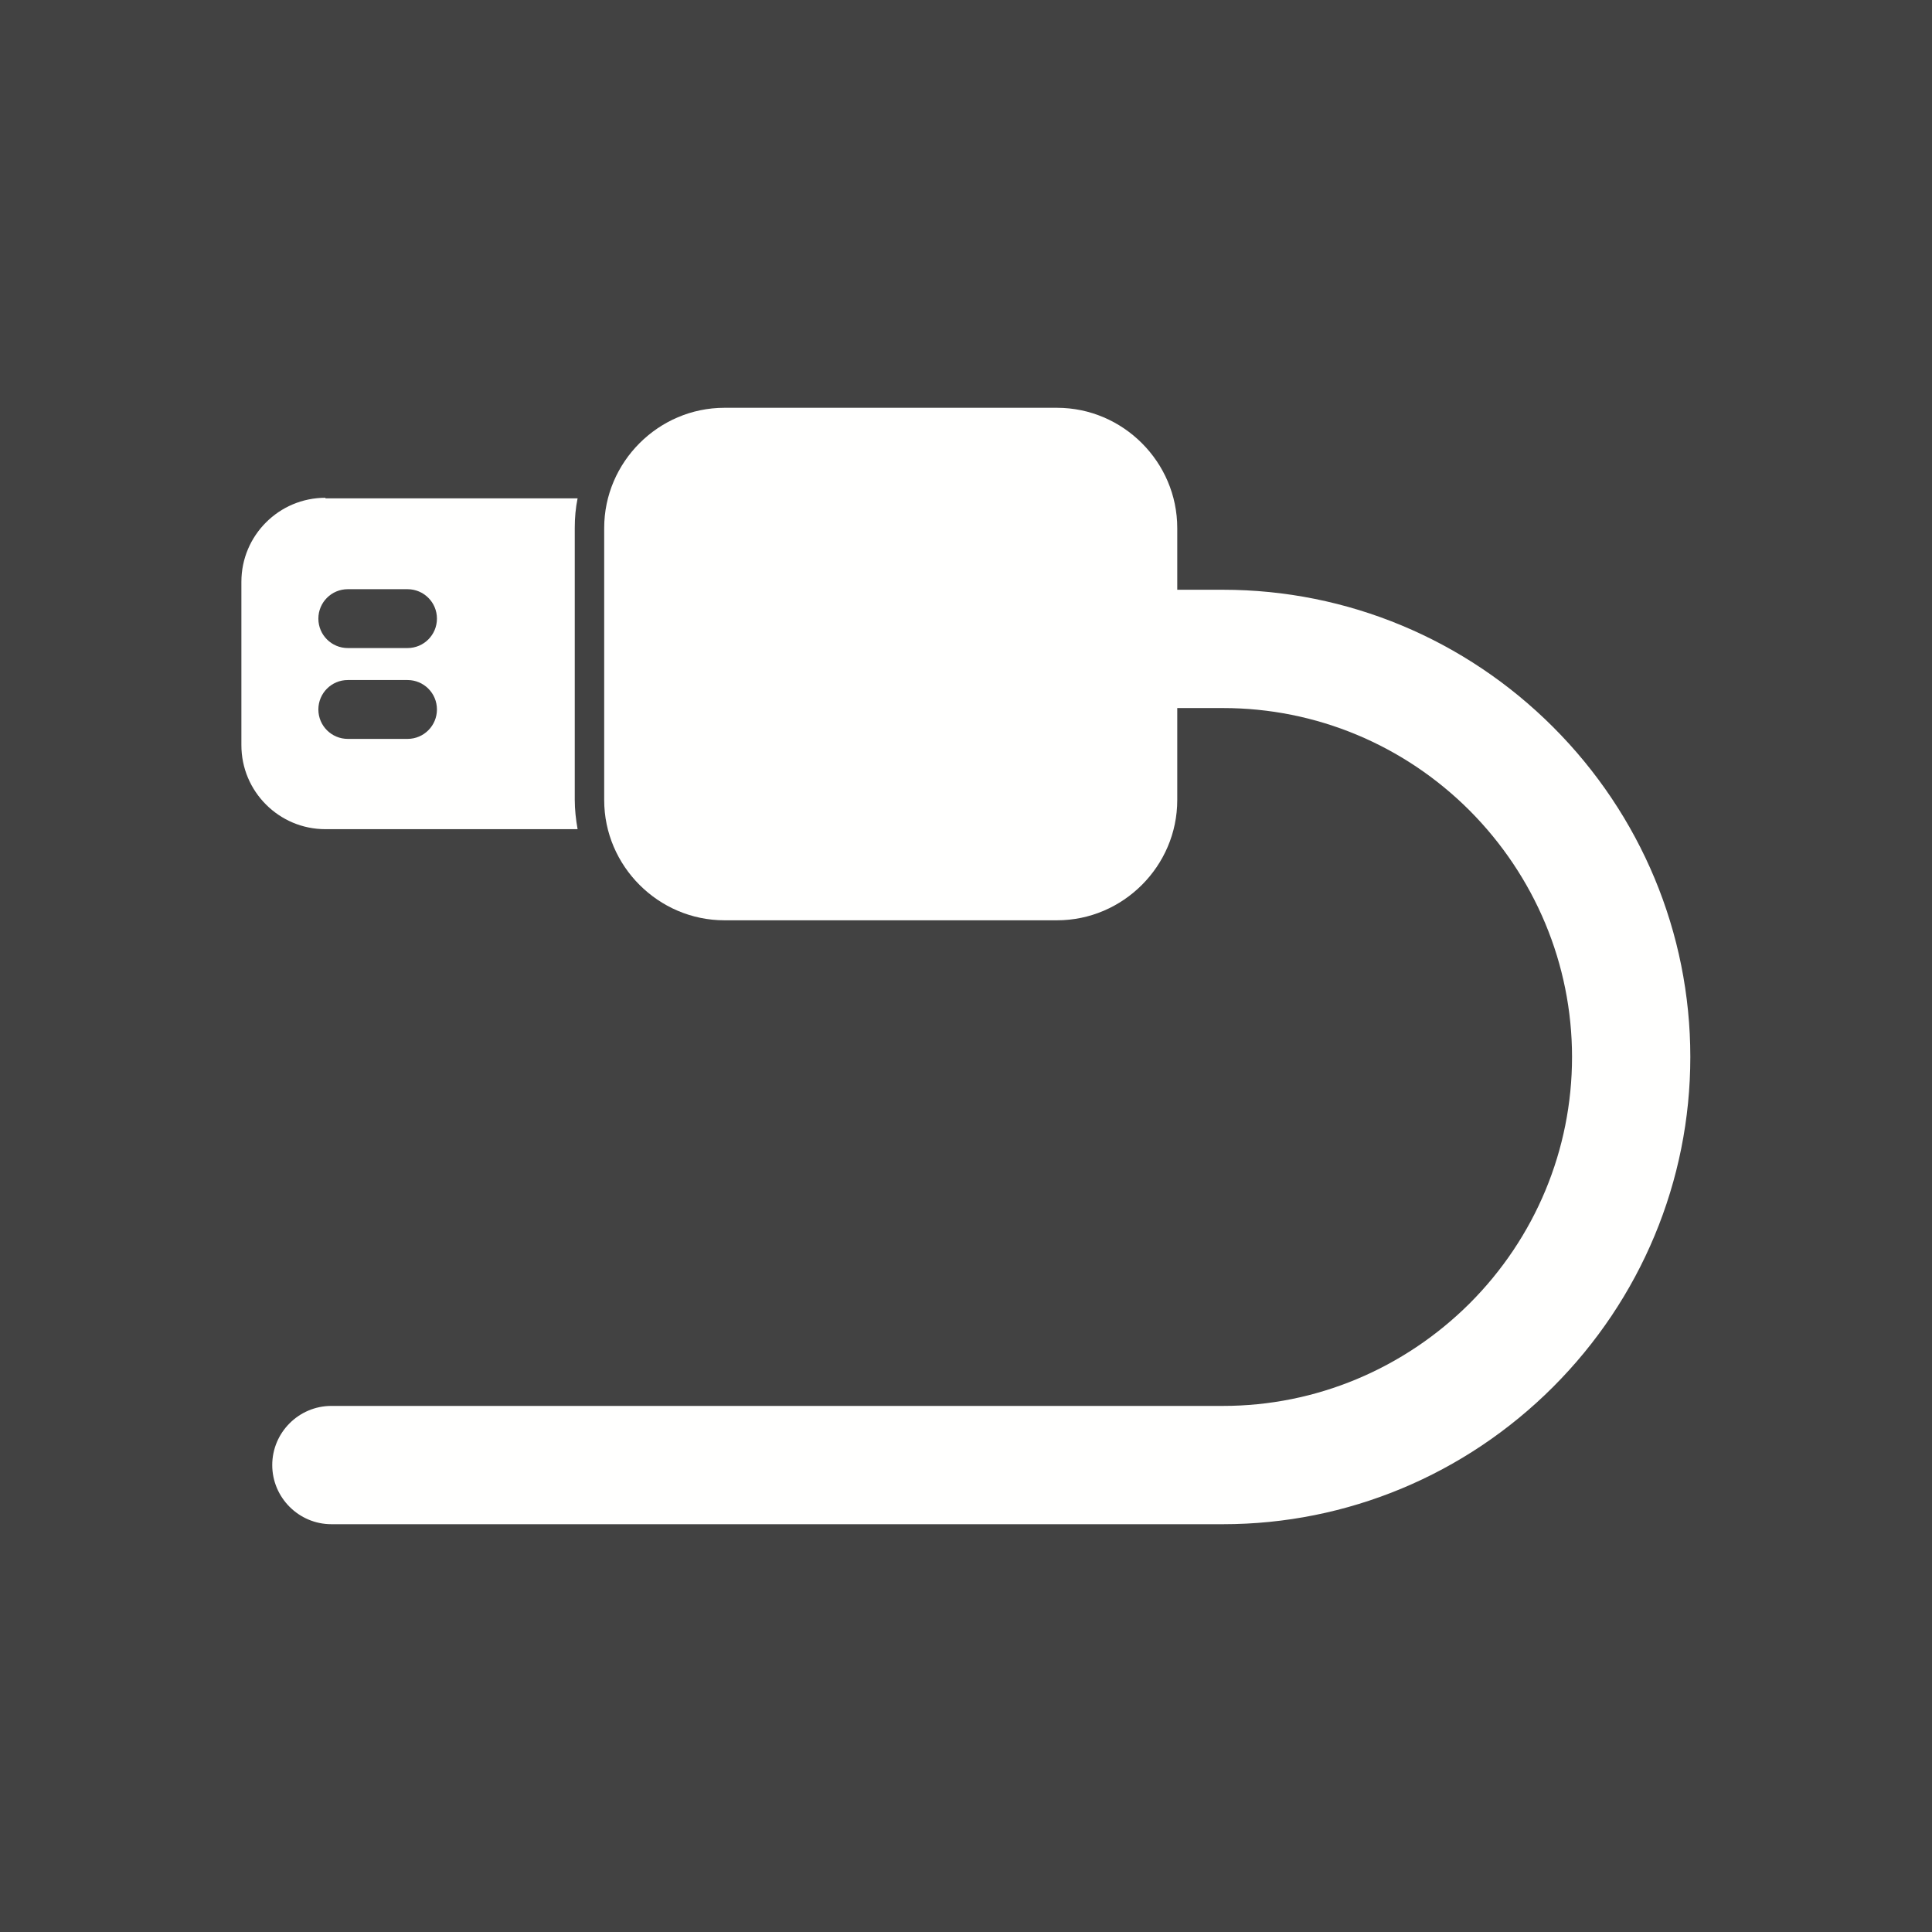 <?xml version="1.0" encoding="UTF-8"?>
<!DOCTYPE svg PUBLIC "-//W3C//DTD SVG 1.1//EN" "http://www.w3.org/Graphics/SVG/1.1/DTD/svg11.dtd">
<!-- Creator: CorelDRAW -->
<svg xmlns="http://www.w3.org/2000/svg" xml:space="preserve" width="6.827in" height="6.827in" style="shape-rendering:geometricPrecision; text-rendering:geometricPrecision; image-rendering:optimizeQuality; fill-rule:evenodd; clip-rule:evenodd"
viewBox="0 0 6.827 6.827"
 xmlns:xlink="http://www.w3.org/1999/xlink">
 <defs>
  <style type="text/css">
   <![CDATA[
    .fil3 {fill:none}
    .fil0 {fill:#424242}
    .fil2 {fill:#FFFFFE}
    .fil1 {fill:#FFFFFE;fill-rule:nonzero}
   ]]>
  </style>
 </defs>
 <rect class="fil0" width="6.827" height="6.827"/>
 <g id="Layer_x0020_1">
  <g id="_264094040">
   <path id="_264094688" class="fil1" d="M2.56 1.441l1.175 0c0.117,0 0.223,0.048 0.3,0.125 0.077,0.077 0.125,0.183 0.125,0.3l0 0.961c0,0.117 -0.048,0.223 -0.125,0.3 -0.077,0.077 -0.183,0.125 -0.3,0.125l-1.175 0c-0.117,0 -0.223,-0.048 -0.3,-0.125 -0.077,-0.077 -0.125,-0.183 -0.125,-0.3l0 -0.961c0,-0.117 0.048,-0.223 0.125,-0.3 0.077,-0.077 0.183,-0.125 0.3,-0.125z"/>
   <path id="_264094544" class="fil1" d="M1.15 1.761l0.891 0c-0.007,0.034 -0.01,0.069 -0.01,0.104l0 0.961c0,0.035 0.004,0.07 0.01,0.104l-0.891 0c-0.082,0 -0.156,-0.033 -0.21,-0.087 -0.054,-0.054 -0.087,-0.128 -0.087,-0.21l0 -0.577c0,-0.082 0.033,-0.156 0.087,-0.21 0.054,-0.054 0.128,-0.087 0.21,-0.087zm0.29 0.529c0.058,0 0.104,-0.047 0.104,-0.104 0,-0.058 -0.047,-0.104 -0.104,-0.104l-0.211 0c-0.058,0 -0.104,0.047 -0.104,0.104 0,0.058 0.047,0.104 0.104,0.104l0.211 0zm0 0.321c0.058,0 0.104,-0.047 0.104,-0.104 0,-0.058 -0.047,-0.104 -0.104,-0.104l-0.211 0c-0.058,0 -0.104,0.047 -0.104,0.104 0,0.058 0.047,0.104 0.104,0.104l0.211 0z"/>
   <path id="_264094256" class="fil2" d="M4.05 2.084l0.272 0c0.439,0 0.856,0.175 1.166,0.485 0.31,0.31 0.485,0.727 0.485,1.166 0,0.439 -0.175,0.856 -0.485,1.166 -0.31,0.31 -0.727,0.485 -1.166,0.485l-3.151 0c-0.115,0 -0.209,-0.094 -0.209,-0.209 0,-0.115 0.094,-0.209 0.209,-0.209l3.151 0c0.328,0 0.639,-0.131 0.871,-0.362 0.232,-0.232 0.362,-0.543 0.362,-0.871 0,-0.328 -0.131,-0.639 -0.362,-0.871 -0.232,-0.232 -0.543,-0.362 -0.871,-0.362l-0.272 0c-0.115,0 -0.209,-0.094 -0.209,-0.209 0,-0.115 0.094,-0.209 0.209,-0.209z"/>
  </g>
 </g>
 <rect class="fil3" width="6.827" height="6.827"/>
</svg>
